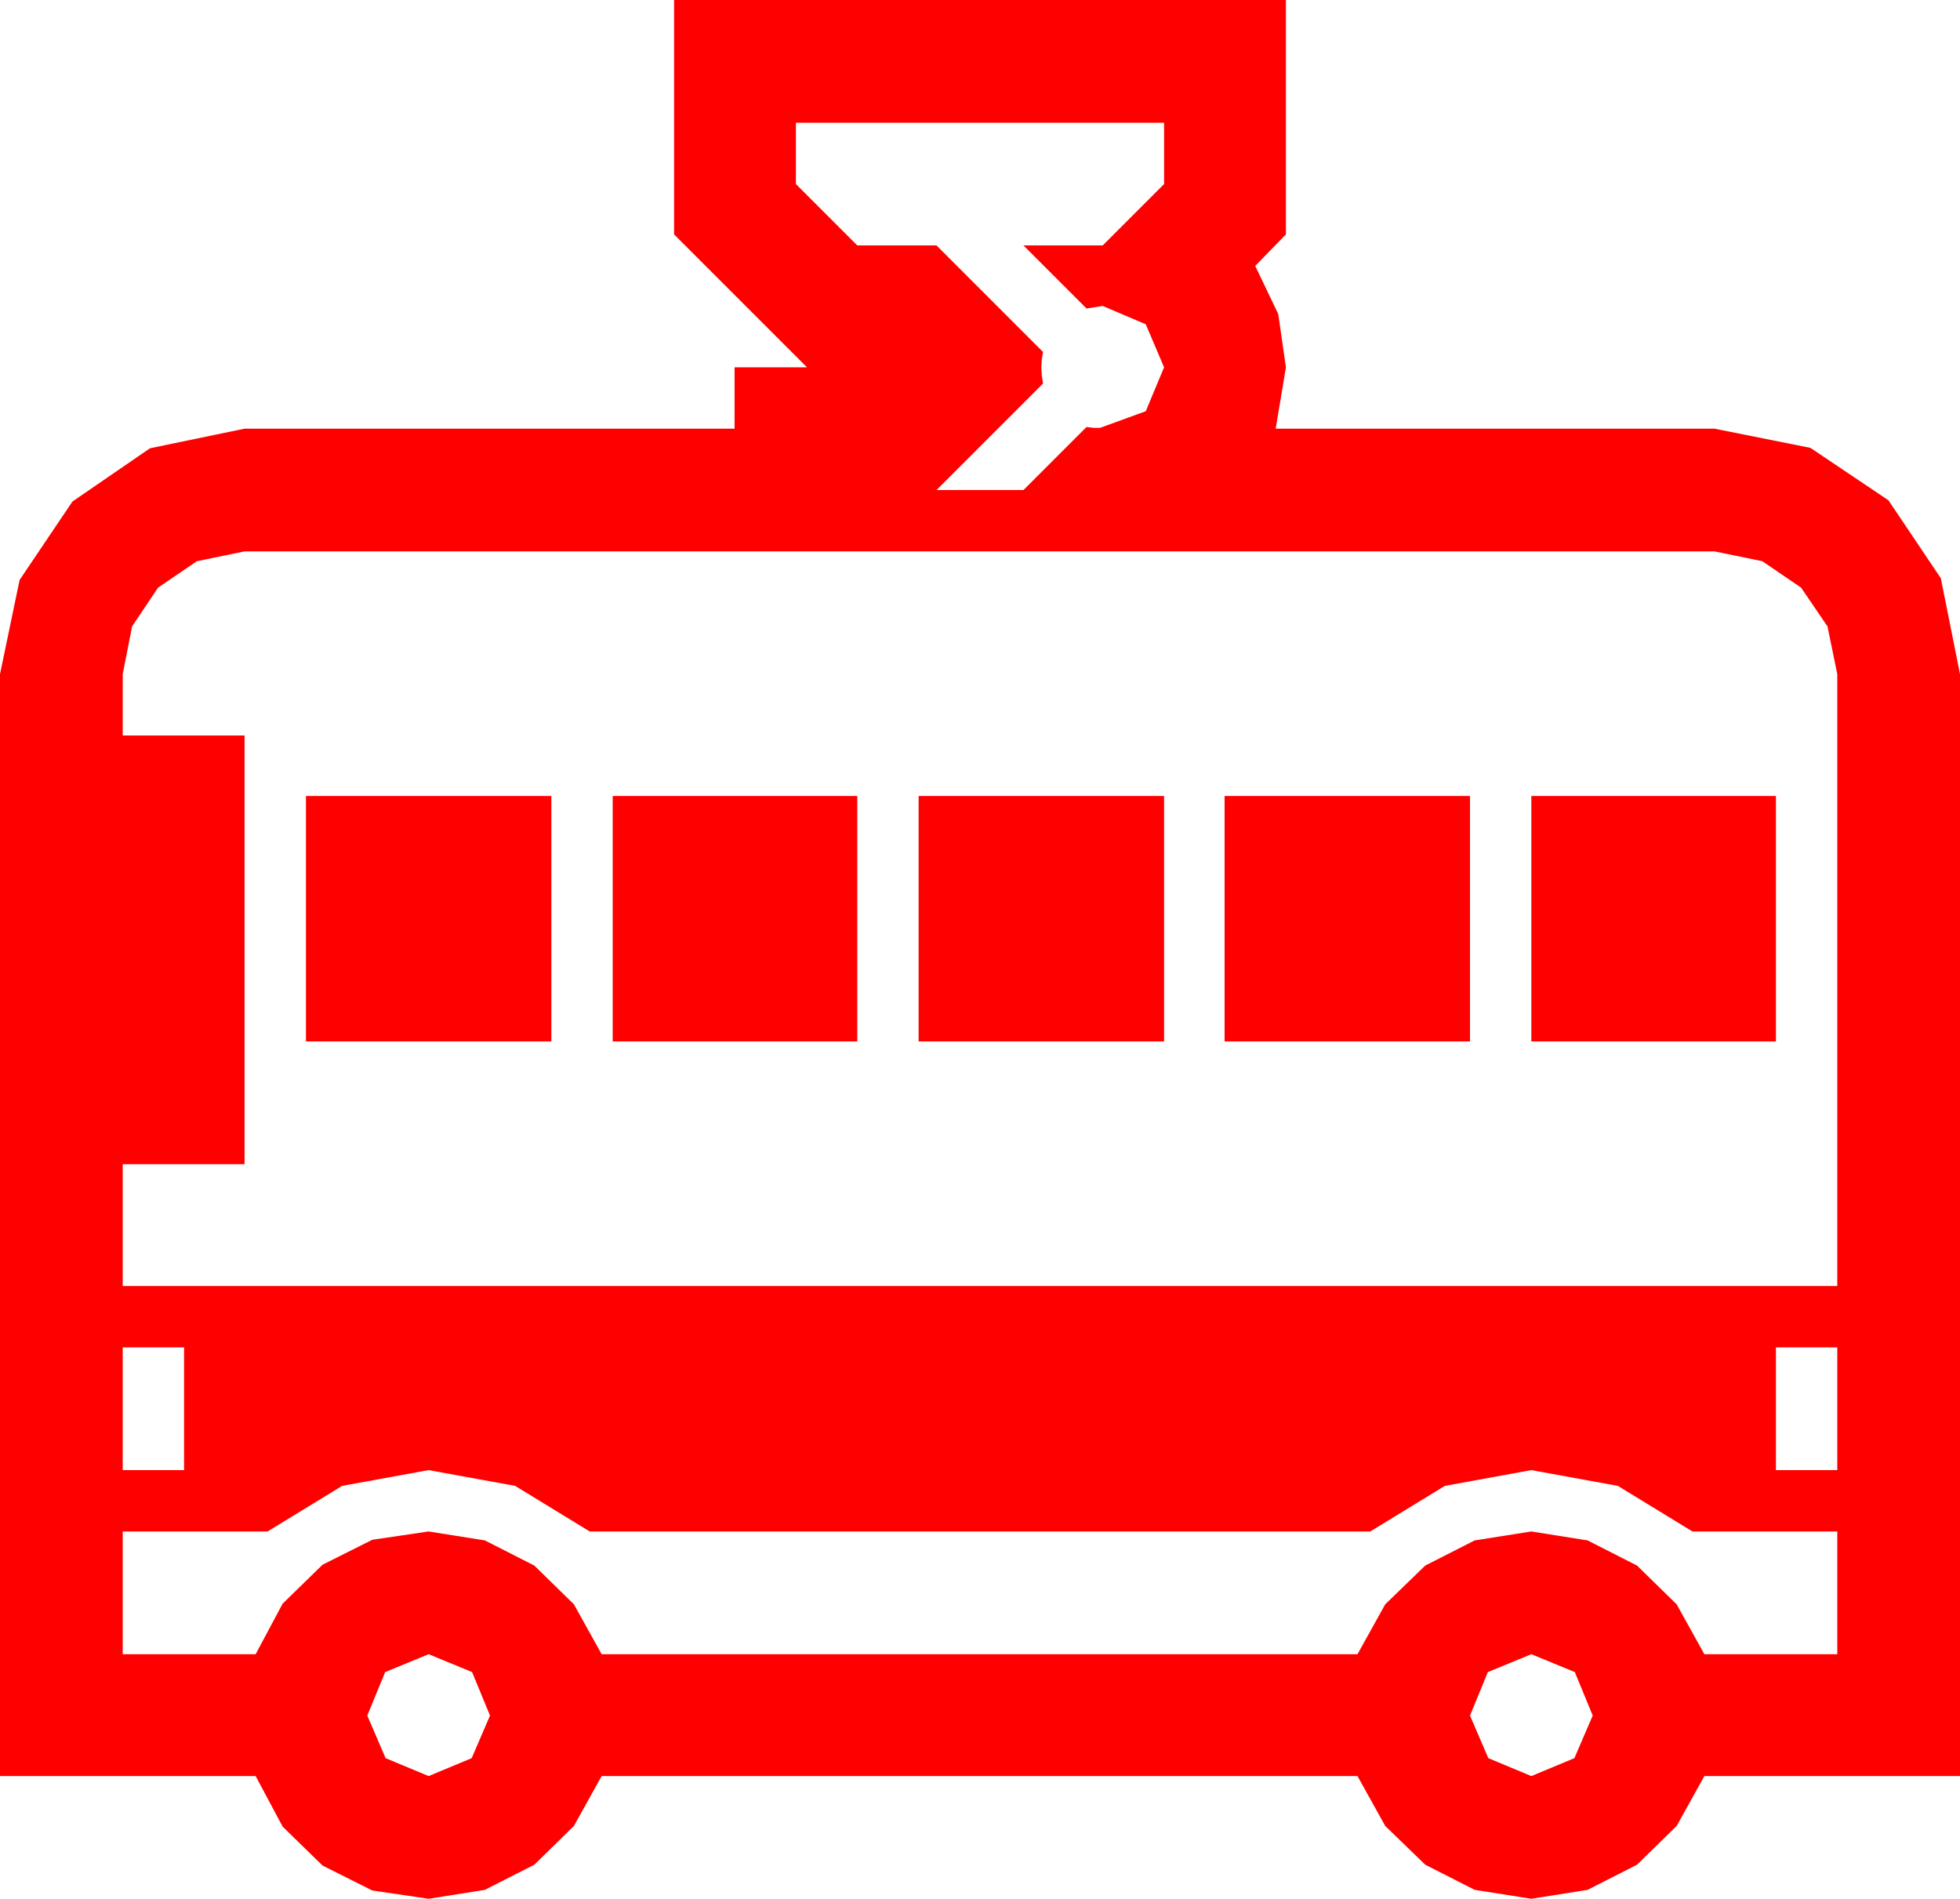 <?xml version="1.0" encoding="utf-8"?>
<!DOCTYPE svg PUBLIC "-//W3C//DTD SVG 1.1//EN" "http://www.w3.org/Graphics/SVG/1.1/DTD/svg11.dtd">
<svg width="67.383" height="65.273" xmlns="http://www.w3.org/2000/svg" xmlns:xlink="http://www.w3.org/1999/xlink" xmlns:xml="http://www.w3.org/XML/1998/namespace" version="1.1">
  <g>
    <g>
      <path style="fill:#FF0000;fill-opacity:1" d="M52.646,56.865L51.152,57.48 50.537,58.975 51.167,60.439 52.646,61.055 54.126,60.439 54.756,58.975 54.141,57.48 52.646,56.865z M14.736,56.865L13.242,57.48 12.627,58.975 13.257,60.439 14.736,61.055 16.216,60.439 16.846,58.975 16.23,57.48 14.736,56.865z M14.736,50.537L11.763,51.079 9.199,52.646 4.219,52.646 4.219,56.865 8.789,56.865 9.716,55.129 11.089,53.789 12.799,52.932 14.736,52.646 16.67,52.954 18.369,53.818 19.731,55.151 20.684,56.865 46.67,56.865 47.622,55.151 48.999,53.818 50.698,52.954 52.646,52.646 54.58,52.954 56.279,53.818 57.642,55.151 58.594,56.865 63.164,56.865 63.164,52.646 58.184,52.646 55.62,51.079 52.646,50.537 49.673,51.079 47.109,52.646 20.273,52.646 17.71,51.079 14.736,50.537z M61.055,46.318L61.055,50.537 63.164,50.537 63.164,46.318 61.055,46.318z M4.219,46.318L4.219,50.537 6.328,50.537 6.328,46.318 4.219,46.318z M52.646,27.363L61.055,27.363 61.055,35.801 52.646,35.801 52.646,27.363z M42.1,27.363L50.537,27.363 50.537,35.801 42.1,35.801 42.1,27.363z M31.582,27.363L40.02,27.363 40.02,35.801 31.582,35.801 31.582,27.363z M21.064,27.363L29.473,27.363 29.473,35.801 21.064,35.801 21.064,27.363z M10.518,27.363L18.955,27.363 18.955,35.801 10.518,35.801 10.518,27.363z M8.408,18.955L6.768,19.292 5.435,20.2 4.541,21.533 4.219,23.174 4.219,25.283 8.408,25.283 8.408,40.02 4.219,40.02 4.219,44.209 63.164,44.209 63.164,23.174 62.827,21.533 61.919,20.2 60.586,19.292 58.945,18.955 8.408,18.955z M27.363,4.219L27.363,6.328 29.473,8.437 32.197,8.437 35.859,12.1 35.815,12.363 35.801,12.627 35.815,12.905 35.859,13.184 32.197,16.846 35.186,16.846 37.354,14.678 37.588,14.707 37.822,14.707 39.39,14.136 40.02,12.627 39.39,11.147 37.91,10.518 37.354,10.605 35.186,8.437 37.91,8.437 40.02,6.328 40.02,4.219 27.363,4.219z M23.174,0L44.209,0 44.209,8.057 43.154,9.141 43.945,10.796 44.209,12.627 43.857,14.736 58.945,14.736 62.241,15.396 64.922,17.197 66.724,19.878 67.383,23.174 67.383,61.055 58.594,61.055 57.642,62.769 56.279,64.102 54.58,64.966 52.646,65.273 50.698,64.966 48.999,64.102 47.622,62.769 46.67,61.055 20.684,61.055 19.731,62.769 18.369,64.102 16.67,64.966 14.736,65.273 12.799,64.988 11.089,64.131 9.716,62.791 8.789,61.055 0,61.055 0,23.174 0.674,19.937 2.49,17.241 5.156,15.41 8.408,14.736 25.254,14.736 25.254,12.627 27.744,12.627 23.174,8.057 23.174,0z" />
    </g>
  </g>
</svg>